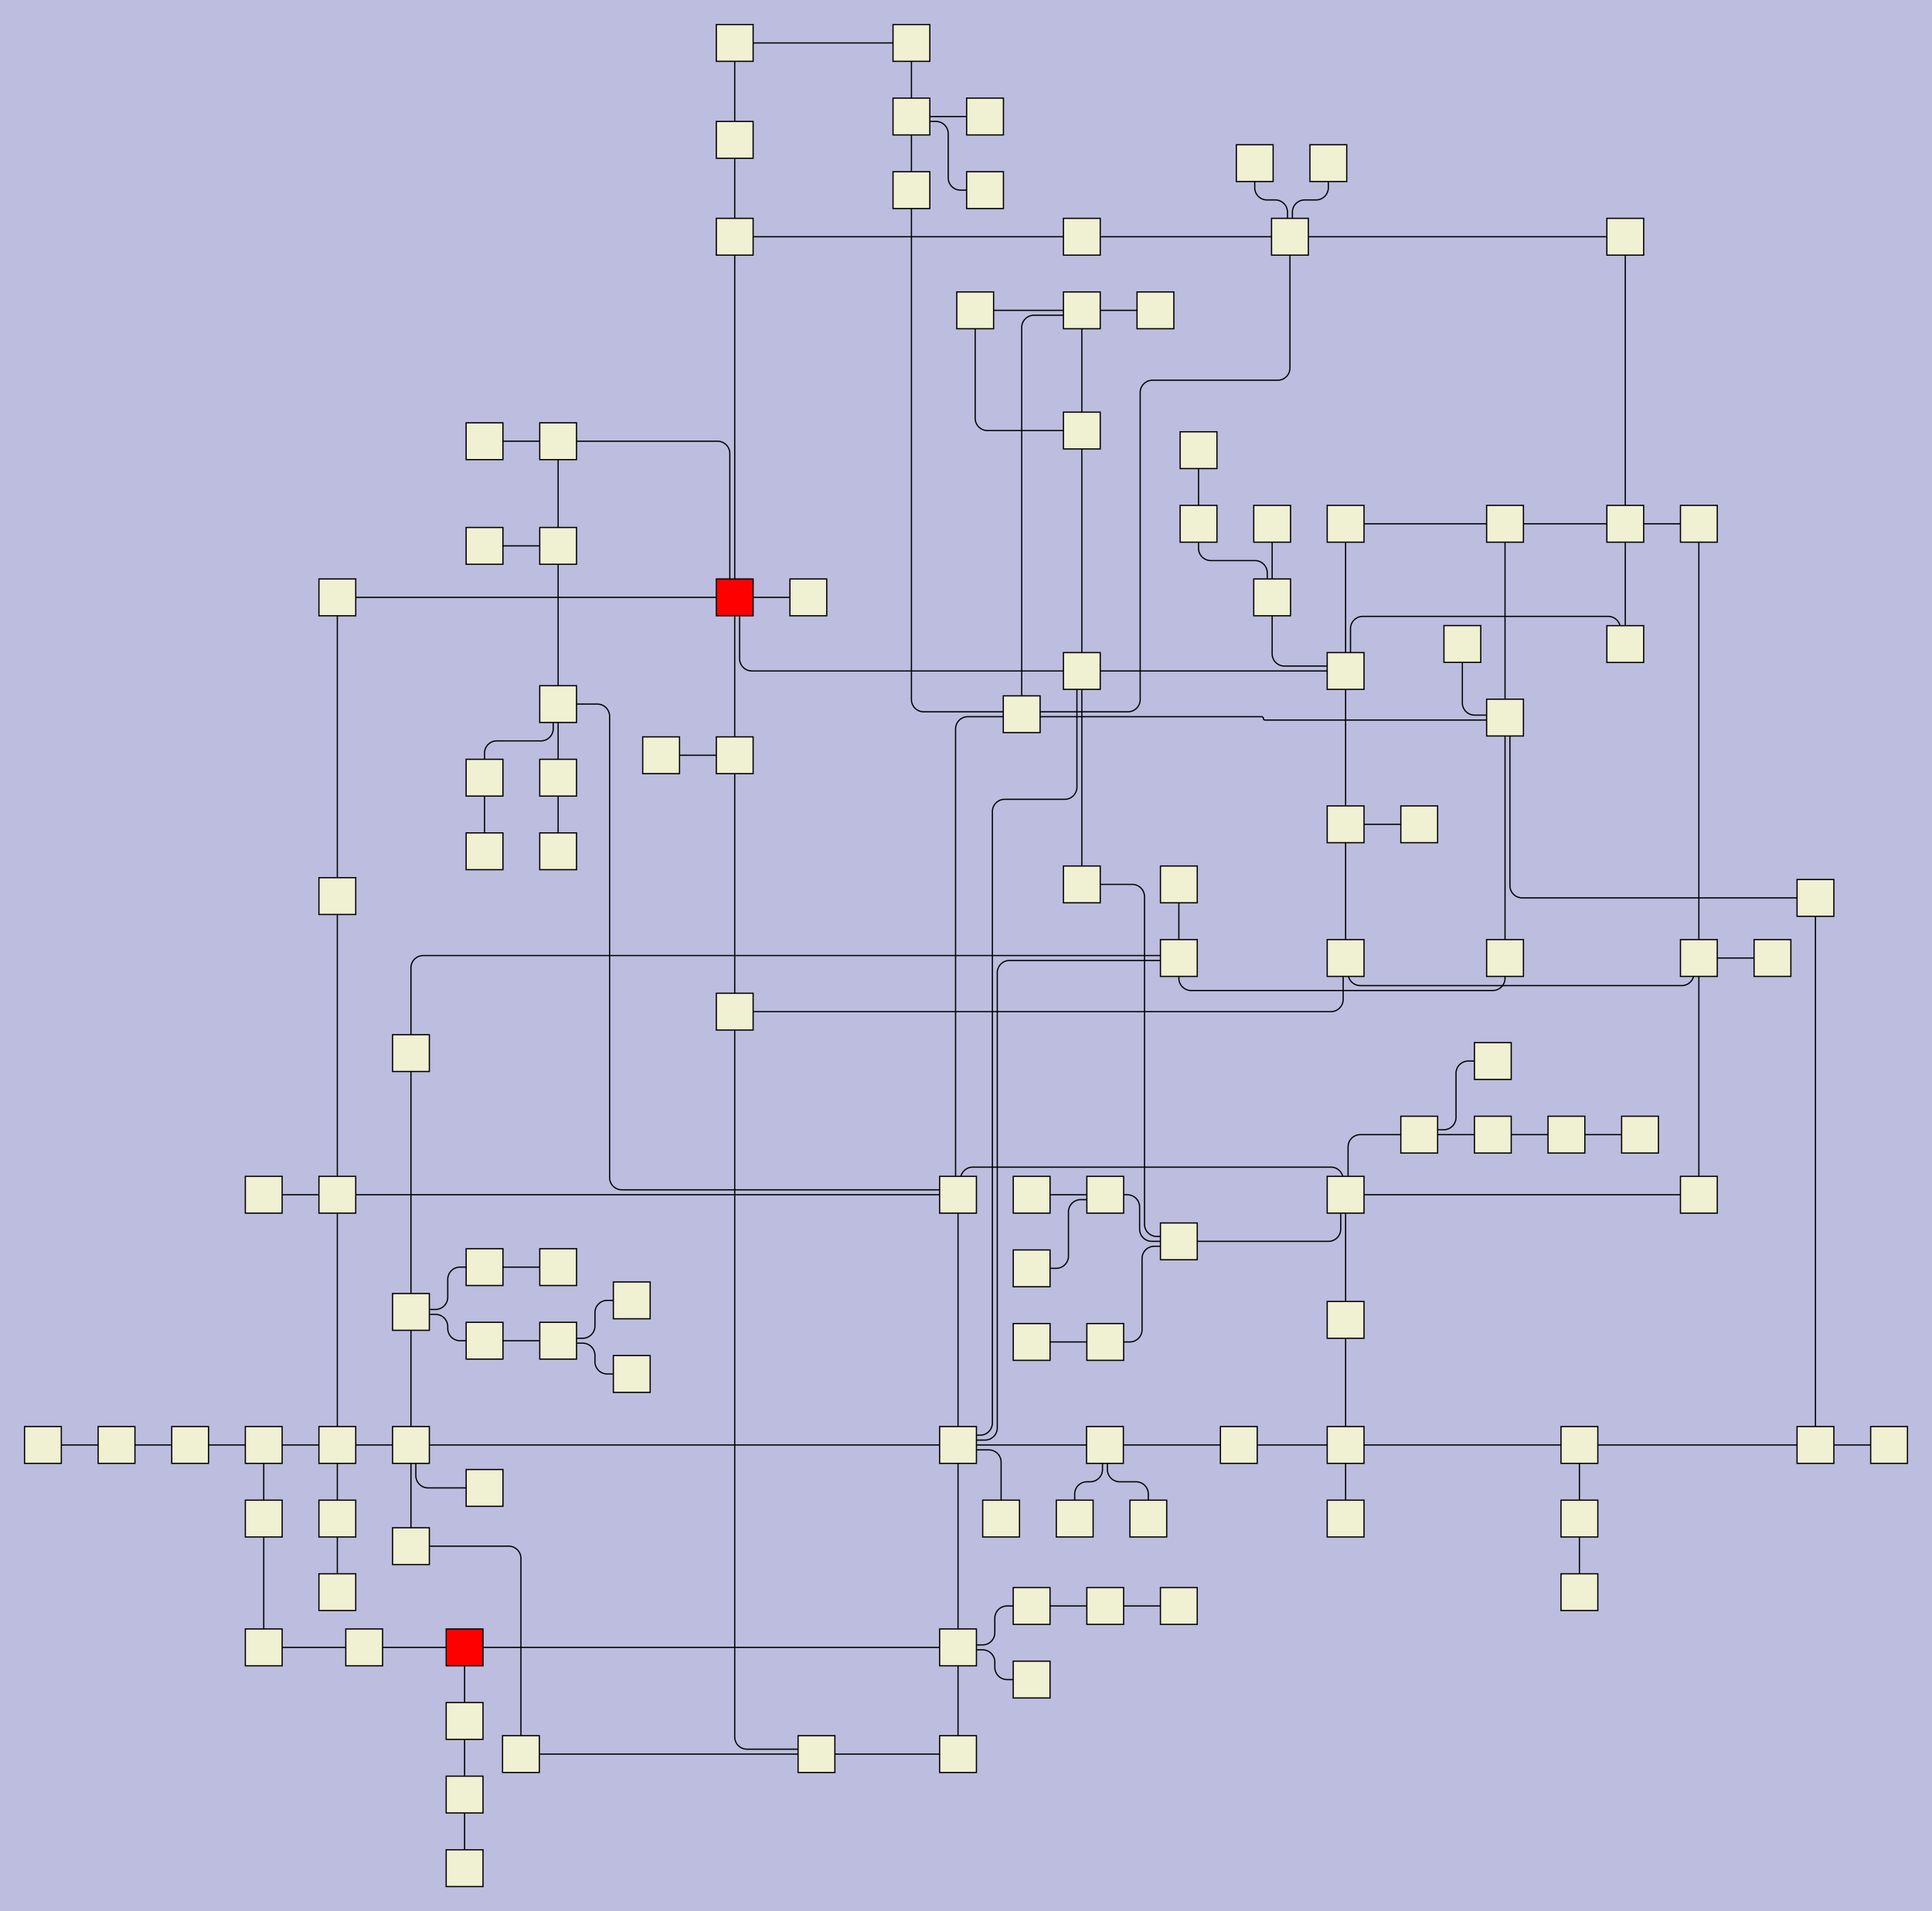 <?xml version="1.0" encoding="UTF-8"?>
<svg id="canvasSVG" xmlns="http://www.w3.org/2000/svg" width="1574.93px" height="1558.0px">
<rect x="0" y="0" width="1574.93" height="1558.0" stroke="none" stroke-width="1" id="" onclick="null" fill="#bdbddf"/>
<g id="outerGroup">
<g transform="translate(20.00,20.00),scale(1.00),translate(-15.00,-0.00)">
    <path d="M 1151.92,905 H 1103.92 a 10.00,10.00 0 0,0 -10.00,10.00 V 953.00 a 1.00,1.00 0 0,1 -1.00,1.00L 1091.92,954" stroke="black" stroke-width="1" fill="none"/>
    <path d="M 737.98,135 V 550.28 a 10.00,10.00 0 0,0 10.00,10.00 H 826.87 a 1.00,1.00 0 0,1 1.00,1.00L 827.87,562.28" stroke="black" stroke-width="1" fill="none"/>
    <path d="M 510.00,1040.11 H 490.00 a 10.00,10.00 0 0,0 -10.00,10.00 V 1061.00 a 10.00,10.00 0 0,1 -10.00,10.00 H 451.00 a 1.00,1.00 0 0,0 -1.00,1.00L 450.00,1073" stroke="black" stroke-width="1" fill="none"/>
    <path d="M 449.98,554 H 481.95 a 10.00,10.00 0 0,1 10.00,10.00 V 940.00 a 10.00,10.00 0 0,0 10.00,10.00 H 773.96 a 2.00,2.00 0 0,1 2.00,2.00L 775.96,954" stroke="black" stroke-width="1" fill="none"/>
    <path d="M 330.00,1049.52 V 1158.00 a 0.00,0.00 0 0,0 0.00,0.00L 330.00,1158" stroke="black" stroke-width="1" fill="none"/>
    <path d="M 1331.92,905 H 1271.92 a 0.00,0.00 0 0,0 -0.00,0.00L 1271.92,905" stroke="black" stroke-width="1" fill="none"/>
    <path d="M 1004.86,1158 H 895.73 a 0.00,0.00 0 0,0 -0.00,0.00L 895.73,1158" stroke="black" stroke-width="1" fill="none"/>
    <path d="M 1091.92,1218 V 1158.00 a 0.00,0.00 0 0,1 0.00,-0.00L 1091.92,1158" stroke="black" stroke-width="1" fill="none"/>
    <path d="M 955.96,1289.25 H 895.96 a 0.00,0.00 0 0,0 -0.00,0.00L 895.96,1289.25" stroke="black" stroke-width="1" fill="none"/>
    <path d="M 389.98,614 V 594.00 a 10.00,10.00 0 0,1 10.00,-10.00 H 435.98 a 10.00,10.00 0 0,0 10.00,-10.00 V 556.00 a 2.00,2.00 0 0,1 2.00,-2.00L 449.98,554" stroke="black" stroke-width="1" fill="none"/>
    <path d="M 835.98,1014 H 855.98 a 10.00,10.00 0 0,0 10.00,-10.00 V 968.00 a 10.00,10.00 0 0,1 10.00,-10.00 H 893.98 a 2.00,2.00 0 0,0 2.00,-2.00L 895.98,954" stroke="black" stroke-width="1" fill="none"/>
    <path d="M 775.96,954 V 1158.00 a 0.00,0.00 0 0,0 0.00,0.00L 775.96,1158" stroke="black" stroke-width="1" fill="none"/>
    <path d="M 450.00,1013 H 390.00 a 0.00,0.00 0 0,0 -0.00,0.00L 390.00,1013" stroke="black" stroke-width="1" fill="none"/>
    <path d="M 269.99,1158 V 954.00 a 0.00,0.00 0 0,1 0.00,-0.00L 269.99,954" stroke="black" stroke-width="1" fill="none"/>
    <path d="M 593.93,94.01 V 173.00 a 0.00,0.00 0 0,0 0.00,0.00L 593.93,173" stroke="black" stroke-width="1" fill="none"/>
    <path d="M 789.96,233 H 876.89 a 0.00,0.00 0 0,1 0.00,0.00L 876.89,233" stroke="black" stroke-width="1" fill="none"/>
    <path d="M 811.08,1218 V 1172.01 a 10.00,10.00 0 0,0 -10.00,-10.00 H 777.97 a 2.00,2.00 0 0,1 -2.00,-2.00L 775.96,1158" stroke="black" stroke-width="1" fill="none"/>
    <path d="M 419.66,1410 V 1250.49 a 10.00,10.00 0 0,0 -10.00,-10.00 H 330.00 a 0.00,0.00 0 0,0 -0.00,0.00L 330.00,1240.49" stroke="black" stroke-width="1" fill="none"/>
    <path d="M 1032.03,407 H 1032.03 a 0.00,0.00 0 0,1 0.00,0.00 V 467.00 a 0.00,0.00 0 0,1 -0.00,0.00L 1032.03,467" stroke="black" stroke-width="1" fill="none"/>
    <path d="M 390.00,1193 H 343.99 a 10.00,10.00 0 0,1 -10.00,-10.00 V 1159.99 a 2.00,2.00 0 0,0 -2.00,-2.00L 330.00,1158" stroke="black" stroke-width="1" fill="none"/>
    <path d="M 955.98,992 H 1077.92 a 10.00,10.00 0 0,0 10.00,-10.00 V 956.00 a 2.00,2.00 0 0,1 2.00,-2.00L 1091.92,954" stroke="black" stroke-width="1" fill="none"/>
    <path d="M 269.99,467 H 431.96 a 0.00,0.00 0 0,1 0.00,0.00 H 593.93 a 0.00,0.00 0 0,1 0.00,0.00L 593.93,467" stroke="black" stroke-width="1" fill="none"/>
    <path d="M 737.98,15 V 75.00 a 0.00,0.00 0 0,0 0.00,0.00L 737.98,75" stroke="black" stroke-width="1" fill="none"/>
    <path d="M 593.93,595.72 H 593.92 a 0.00,0.00 0 0,1 -0.00,-0.00 V 467.00 a 0.00,0.00 0 0,1 0.00,-0.00L 593.93,467" stroke="black" stroke-width="1" fill="none"/>
    <path d="M 389.98,425.02 H 449.98 a 0.00,0.00 0 0,1 0.00,0.00L 449.98,425.02" stroke="black" stroke-width="1" fill="none"/>
    <path d="M 593.93,467 H 595.92 a 2.00,2.00 0 0,1 2.00,2.00 V 517.00 a 10.00,10.00 0 0,0 10.00,10.00 H 876.89 a 0.00,0.00 0 0,1 0.00,0.00L 876.89,527" stroke="black" stroke-width="1" fill="none"/>
    <path d="M 210.00,1158 H 269.99 a 0.00,0.00 0 0,1 0.00,0.00L 269.99,1158" stroke="black" stroke-width="1" fill="none"/>
    <path d="M 1319.89,407 V 173.00 a 0.00,0.00 0 0,1 0.00,-0.00L 1319.89,173" stroke="black" stroke-width="1" fill="none"/>
    <path d="M 449.98,674 V 614.00 a 0.00,0.00 0 0,1 0.00,-0.00L 449.98,614" stroke="black" stroke-width="1" fill="none"/>
    <path d="M 1474.93,1158 V 712.00 a 0.00,0.00 0 0,1 0.00,-0.00L 1474.93,712" stroke="black" stroke-width="1" fill="none"/>
    <path d="M 269.99,1218 V 1158.00 a 0.00,0.00 0 0,1 0.00,-0.00L 269.99,1158" stroke="black" stroke-width="1" fill="none"/>
    <path d="M 1221.87,407 H 1091.92 a 0.00,0.00 0 0,0 -0.00,0.00L 1091.92,407" stroke="black" stroke-width="1" fill="none"/>
    <path d="M 835.96,1349.25 H 815.96 a 10.00,10.00 0 0,1 -10.00,-10.00 V 1335.00 a 10.00,10.00 0 0,0 -10.00,-10.00 H 776.96 a 1.00,1.00 0 0,1 -1.00,-1.00L 775.96,1323" stroke="black" stroke-width="1" fill="none"/>
    <path d="M 1004.86,1158 H 1091.92 a 0.00,0.00 0 0,1 0.00,0.00L 1091.92,1158" stroke="black" stroke-width="1" fill="none"/>
    <path d="M 895.96,1289.25 H 835.96 a 0.00,0.00 0 0,0 -0.00,0.00L 835.96,1289.25" stroke="black" stroke-width="1" fill="none"/>
    <path d="M 895.73,1158 V 1158.01 a 0.00,0.00 0 0,1 -0.00,0.00 H 775.97 a 0.00,0.00 0 0,1 -0.00,-0.00L 775.96,1158" stroke="black" stroke-width="1" fill="none"/>
    <path d="M 1046.54,173 H 876.89 a 0.00,0.00 0 0,0 -0.00,0.00L 876.89,173" stroke="black" stroke-width="1" fill="none"/>
    <path d="M 1319.89,407 H 1379.88 a 0.00,0.00 0 0,1 0.00,0.00L 1379.88,407" stroke="black" stroke-width="1" fill="none"/>
    <path d="M 449.98,614 V 554.00 a 0.00,0.00 0 0,1 0.00,-0.00L 449.98,554" stroke="black" stroke-width="1" fill="none"/>
    <path d="M 660.58,1410 V 1408.00 a 2.00,2.00 0 0,0 -2.00,-2.00 H 603.93 a 10.00,10.00 0 0,1 -10.00,-10.00 V 804.74 a 0.00,0.00 0 0,1 0.00,-0.00L 593.93,804.74" stroke="black" stroke-width="1" fill="none"/>
    <path d="M 1091.92,407 H 1091.91 a 0.00,0.00 0 0,0 -0.00,0.00 V 527.00 a 0.00,0.00 0 0,0 0.00,0.00L 1091.92,527" stroke="black" stroke-width="1" fill="none"/>
    <path d="M 90.00,1158 H 150.00 a 0.00,0.00 0 0,1 0.00,0.00L 150.00,1158" stroke="black" stroke-width="1" fill="none"/>
    <path d="M 209.99,954 H 269.99 a 0.00,0.00 0 0,1 0.00,0.00L 269.99,954" stroke="black" stroke-width="1" fill="none"/>
    <path d="M 450.00,1073 H 390.00 a 0.00,0.00 0 0,0 -0.00,0.00L 390.00,1073" stroke="black" stroke-width="1" fill="none"/>
    <path d="M 1271.92,905 H 1211.92 a 0.00,0.00 0 0,0 -0.00,0.00L 1211.92,905" stroke="black" stroke-width="1" fill="none"/>
    <path d="M 510.00,1100.11 H 490.00 a 10.00,10.00 0 0,1 -10.00,-10.00 V 1085.00 a 10.00,10.00 0 0,0 -10.00,-10.00 H 451.00 a 1.00,1.00 0 0,1 -1.00,-1.00L 450.00,1073" stroke="black" stroke-width="1" fill="none"/>
    <path d="M 1221.87,761 V 777.50 a 10.00,10.00 0 0,1 -10.00,10.00 H 965.98 a 10.00,10.00 0 0,1 -10.00,-10.00 V 761.00 a 0.00,0.00 0 0,1 0.00,-0.00L 955.98,761" stroke="black" stroke-width="1" fill="none"/>
    <path d="M 972.03,407 V 427.00 a 10.00,10.00 0 0,0 10.00,10.00 H 1018.04 a 10.00,10.00 0 0,1 10.00,10.00 V 465.00 a 2.00,2.00 0 0,0 2.00,2.00L 1032.03,467" stroke="black" stroke-width="1" fill="none"/>
    <path d="M 737.98,75 V 135.00 a 0.00,0.00 0 0,0 0.00,0.00L 737.98,135" stroke="black" stroke-width="1" fill="none"/>
    <path d="M 660.58,1410 H 775.96 a 0.00,0.00 0 0,1 0.00,0.00L 775.96,1410" stroke="black" stroke-width="1" fill="none"/>
    <path d="M 1379.88,407 V 761.00 a 0.00,0.00 0 0,0 0.00,0.00L 1379.88,761" stroke="black" stroke-width="1" fill="none"/>
    <path d="M 449.98,339.7 H 579.93 a 10.00,10.00 0 0,1 10.00,10.00 V 465.00 a 2.00,2.00 0 0,0 2.00,2.00L 593.93,467" stroke="black" stroke-width="1" fill="none"/>
    <path d="M 1319.89,505.06 H 1317.89 a 2.00,2.00 0 0,1 -2.00,-2.00 V 492.50 a 10.00,10.00 0 0,0 -10.00,-10.00 H 1105.91 a 10.00,10.00 0 0,0 -10.00,10.00 V 525.00 a 2.00,2.00 0 0,1 -2.00,2.00L 1091.92,527" stroke="black" stroke-width="1" fill="none"/>
    <path d="M 1151.92,652 H 1091.92 a 0.00,0.00 0 0,0 -0.00,0.00L 1091.92,652" stroke="black" stroke-width="1" fill="none"/>
    <path d="M 1221.87,565 V 566.00 a 1.00,1.00 0 0,1 -1.00,1.00 H 1026.23 a 1.36,1.36 0 0,1 -1.36,-1.36 V 565.64 a 1.36,1.36 0 0,0 -1.36,-1.36 H 828.87 a 1.00,1.00 0 0,1 -1.00,-1.00L 827.87,562.28" stroke="black" stroke-width="1" fill="none"/>
    <path d="M 269.99,954 H 775.96 a 0.00,0.00 0 0,1 0.00,0.00L 775.96,954" stroke="black" stroke-width="1" fill="none"/>
    <path d="M 330.00,1240.49 H 330.00 a 0.00,0.00 0 0,1 -0.00,-0.00 V 1158.01 a 0.00,0.00 0 0,1 0.00,-0.00L 330.00,1158" stroke="black" stroke-width="1" fill="none"/>
    <path d="M 389.98,339.7 H 449.98 a 0.00,0.00 0 0,1 0.00,0.00L 449.98,339.7" stroke="black" stroke-width="1" fill="none"/>
    <path d="M 150.00,1158 H 210.00 a 0.00,0.00 0 0,1 0.00,0.00L 210.00,1158" stroke="black" stroke-width="1" fill="none"/>
    <path d="M 389.98,674 V 614.00 a 0.00,0.00 0 0,1 0.00,-0.00L 389.98,614" stroke="black" stroke-width="1" fill="none"/>
    <path d="M 1439.88,761 H 1379.88 a 0.00,0.00 0 0,0 -0.00,0.00L 1379.88,761" stroke="black" stroke-width="1" fill="none"/>
    <path d="M 1091.92,1158 H 1282.51 a 0.00,0.00 0 0,1 0.00,0.00L 1282.51,1158" stroke="black" stroke-width="1" fill="none"/>
    <path d="M 1091.92,1158 V 1056.01 a 0.00,0.00 0 0,1 0.00,-0.00L 1091.92,1056.01" stroke="black" stroke-width="1" fill="none"/>
    <path d="M 1091.92,954 H 1090.92 a 1.00,1.00 0 0,1 -1.00,-1.00 V 941.50 a 10.00,10.00 0 0,0 -10.00,-10.00 H 787.96 a 10.00,10.00 0 0,0 -10.00,10.00 V 953.00 a 1.00,1.00 0 0,1 -1.00,1.00L 775.96,954" stroke="black" stroke-width="1" fill="none"/>
    <path d="M 593.93,15 H 737.98 a 0.00,0.00 0 0,1 0.00,0.00L 737.98,15" stroke="black" stroke-width="1" fill="none"/>
    <path d="M 593.93,804.74 V 595.72 a 0.00,0.00 0 0,1 0.00,-0.00L 593.93,595.72" stroke="black" stroke-width="1" fill="none"/>
    <path d="M 1091.92,527 H 876.89 a 0.00,0.00 0 0,0 -0.00,0.00L 876.89,527" stroke="black" stroke-width="1" fill="none"/>
    <path d="M 390.00,1013 H 370.00 a 10.00,10.00 0 0,0 -10.00,10.00 V 1037.52 a 10.00,10.00 0 0,1 -10.00,10.00 H 331.00 a 1.00,1.00 0 0,0 -1.00,1.00L 330.00,1049.52" stroke="black" stroke-width="1" fill="none"/>
    <path d="M 1534.93,1158 H 1474.93 a 0.00,0.00 0 0,0 -0.00,0.00L 1474.93,1158" stroke="black" stroke-width="1" fill="none"/>
    <path d="M 1091.92,652 V 527.00 a 0.00,0.00 0 0,1 0.00,-0.00L 1091.92,527" stroke="black" stroke-width="1" fill="none"/>
    <path d="M 931.08,1218 V 1198.00 a 10.00,10.00 0 0,0 -10.00,-10.00 H 907.73 a 10.00,10.00 0 0,1 -10.00,-10.00 V 1159.00 a 1.00,1.00 0 0,0 -1.00,-1.00L 895.73,1158" stroke="black" stroke-width="1" fill="none"/>
    <path d="M 210.00,1218 V 1158.00 a 0.00,0.00 0 0,1 0.00,-0.00L 210.00,1158" stroke="black" stroke-width="1" fill="none"/>
    <path d="M 955.98,701 V 761.00 a 0.00,0.00 0 0,0 0.00,0.00L 955.98,761" stroke="black" stroke-width="1" fill="none"/>
    <path d="M 330.00,1158 H 775.96 a 0.00,0.00 0 0,1 0.00,0.00L 775.96,1158" stroke="black" stroke-width="1" fill="none"/>
    <path d="M 1282.51,1278 V 1218.00 a 0.00,0.00 0 0,1 0.00,-0.00L 1282.51,1218" stroke="black" stroke-width="1" fill="none"/>
    <path d="M 876.89,527 H 874.89 a 2.00,2.00 0 0,0 -2.00,2.00 V 621.64 a 10.00,10.00 0 0,1 -10.00,10.00 H 813.97 a 10.00,10.00 0 0,0 -10.00,10.00 V 1140.01 a 10.00,10.00 0 0,1 -10.00,10.00 H 779.96 a 4.00,4.00 0 0,0 -4.00,4.00L 775.96,1158" stroke="black" stroke-width="1" fill="none"/>
    <path d="M 936.89,233 H 876.89 a 0.00,0.00 0 0,0 -0.00,0.00L 876.89,233" stroke="black" stroke-width="1" fill="none"/>
    <path d="M 210.00,1323 H 291.88 a 0.00,0.00 0 0,1 0.00,0.00L 291.88,1323" stroke="black" stroke-width="1" fill="none"/>
    <path d="M 1319.89,407 V 505.06 a 0.00,0.00 0 0,0 0.00,0.00L 1319.89,505.06" stroke="black" stroke-width="1" fill="none"/>
    <path d="M 373.73,1503 V 1443.00 a 0.00,0.00 0 0,1 0.00,-0.00L 373.73,1443" stroke="black" stroke-width="1" fill="none"/>
    <path d="M 876.89,173 H 593.93 a 0.00,0.00 0 0,0 -0.00,0.00L 593.93,173" stroke="black" stroke-width="1" fill="none"/>
    <path d="M 269.99,1158 H 330.00 a 0.00,0.00 0 0,1 0.00,0.00L 330.00,1158" stroke="black" stroke-width="1" fill="none"/>
    <path d="M 291.88,1323 H 373.73 a 0.00,0.00 0 0,1 0.00,0.00L 373.73,1323" stroke="black" stroke-width="1" fill="none"/>
    <path d="M 876.89,331 V 527.00 a 0.00,0.00 0 0,0 0.00,0.00L 876.89,527" stroke="black" stroke-width="1" fill="none"/>
    <path d="M 895.98,954 H 913.98 a 10.00,10.00 0 0,1 10.00,10.00 V 982.00 a 10.00,10.00 0 0,0 10.00,10.00 H 955.98 a 0.00,0.00 0 0,1 0.00,0.00L 955.98,992" stroke="black" stroke-width="1" fill="none"/>
    <path d="M 1282.51,1218 V 1158.00 a 0.00,0.00 0 0,1 0.00,-0.00L 1282.51,1158" stroke="black" stroke-width="1" fill="none"/>
    <path d="M 1474.93,712 H 1235.87 a 10.00,10.00 0 0,1 -10.00,-10.00 V 567.00 a 2.00,2.00 0 0,0 -2.00,-2.00L 1221.87,565" stroke="black" stroke-width="1" fill="none"/>
    <path d="M 593.93,804.74 H 1079.92 a 10.00,10.00 0 0,0 10.00,-10.00 V 762.00 a 1.00,1.00 0 0,1 1.00,-1.00L 1091.92,761" stroke="black" stroke-width="1" fill="none"/>
    <path d="M 269.99,710.51 V 467.00 a 0.00,0.00 0 0,1 0.00,-0.00L 269.99,467" stroke="black" stroke-width="1" fill="none"/>
    <path d="M 827.87,562.28 V 563.28 a 1.00,1.00 0 0,1 -1.00,1.00 H 783.96 a 10.00,10.00 0 0,0 -10.00,10.00 V 953.00 a 1.00,1.00 0 0,0 1.00,1.00L 775.96,954" stroke="black" stroke-width="1" fill="none"/>
    <path d="M 1032.03,467 V 513.00 a 10.00,10.00 0 0,0 10.00,10.00 H 1089.92 a 2.00,2.00 0 0,1 2.00,2.00L 1091.92,527" stroke="black" stroke-width="1" fill="none"/>
    <path d="M 1319.89,407 H 1221.87 a 0.00,0.00 0 0,0 -0.00,0.00L 1221.87,407" stroke="black" stroke-width="1" fill="none"/>
    <path d="M 269.99,1278 V 1218.00 a 0.00,0.00 0 0,1 0.00,-0.00L 269.99,1218" stroke="black" stroke-width="1" fill="none"/>
    <path d="M 1091.92,1056.01 V 954.00 a 0.00,0.00 0 0,1 0.00,-0.00L 1091.92,954" stroke="black" stroke-width="1" fill="none"/>
    <path d="M 775.96,1410 V 1323.00 a 0.00,0.00 0 0,1 0.00,-0.00L 775.96,1323" stroke="black" stroke-width="1" fill="none"/>
    <path d="M 797.98,135 H 777.98 a 10.00,10.00 0 0,1 -10.00,-10.00 V 89.00 a 10.00,10.00 0 0,0 -10.00,-10.00 H 739.98 a 2.00,2.00 0 0,1 -2.00,-2.00L 737.98,75" stroke="black" stroke-width="1" fill="none"/>
    <path d="M 373.73,1323 H 775.96 a 0.00,0.00 0 0,1 0.00,0.00L 775.96,1323" stroke="black" stroke-width="1" fill="none"/>
    <path d="M 835.96,1289.25 H 815.96 a 10.00,10.00 0 0,0 -10.00,10.00 V 1311.00 a 10.00,10.00 0 0,1 -10.00,10.00 H 776.96 a 1.00,1.00 0 0,0 -1.00,1.00L 775.96,1323" stroke="black" stroke-width="1" fill="none"/>
    <path d="M 1077.83,113 V 133.00 a 10.00,10.00 0 0,1 -10.00,10.00 H 1058.54 a 10.00,10.00 0 0,0 -10.00,10.00 V 172.00 a 1.00,1.00 0 0,1 -1.00,1.00L 1046.54,173" stroke="black" stroke-width="1" fill="none"/>
    <path d="M 1091.92,652 V 761.00 a 0.00,0.00 0 0,0 0.00,0.00L 1091.92,761" stroke="black" stroke-width="1" fill="none"/>
    <path d="M 775.96,1158 V 1323.00 a 0.00,0.00 0 0,0 0.00,0.00L 775.96,1323" stroke="black" stroke-width="1" fill="none"/>
    <path d="M 955.98,761 V 762.00 a 1.00,1.00 0 0,1 -1.00,1.00 H 817.97 a 10.00,10.00 0 0,0 -10.00,10.00 V 1144.01 a 10.00,10.00 0 0,1 -10.00,10.00 H 777.96 a 2.00,2.00 0 0,0 -2.00,2.00L 775.96,1158" stroke="black" stroke-width="1" fill="none"/>
    <path d="M 449.98,339.7 V 425.02 a 0.00,0.00 0 0,0 0.00,0.00L 449.98,425.02" stroke="black" stroke-width="1" fill="none"/>
    <path d="M 1379.88,761 H 1379.89 a 0.00,0.00 0 0,1 0.00,0.00 V 954.00 a 0.00,0.00 0 0,1 -0.00,0.00L 1379.88,954" stroke="black" stroke-width="1" fill="none"/>
    <path d="M 653.93,467 H 593.93 a 0.00,0.00 0 0,0 -0.00,0.00L 593.93,467" stroke="black" stroke-width="1" fill="none"/>
    <path d="M 1282.51,1158 H 1474.93 a 0.00,0.00 0 0,1 0.00,0.00L 1474.93,1158" stroke="black" stroke-width="1" fill="none"/>
    <path d="M 593.93,173 V 467.00 a 0.00,0.00 0 0,0 0.00,0.00L 593.93,467" stroke="black" stroke-width="1" fill="none"/>
    <path d="M 876.89,701 H 917.98 a 10.00,10.00 0 0,1 10.00,10.00 V 978.00 a 10.00,10.00 0 0,0 10.00,10.00 H 953.98 a 2.00,2.00 0 0,1 2.00,2.00L 955.98,992" stroke="black" stroke-width="1" fill="none"/>
    <path d="M 1221.87,761 V 565.00 a 0.00,0.00 0 0,1 0.00,-0.00L 1221.87,565" stroke="black" stroke-width="1" fill="none"/>
    <path d="M 1091.92,761 H 1092.92 a 1.00,1.00 0 0,1 1.00,1.00 V 773.50 a 10.00,10.00 0 0,0 10.00,10.00 H 1365.89 a 10.00,10.00 0 0,0 10.00,-10.00 V 763.00 a 2.00,2.00 0 0,1 2.00,-2.00L 1379.88,761" stroke="black" stroke-width="1" fill="none"/>
    <path d="M 269.99,710.51 V 954.00 a 0.00,0.00 0 0,0 0.00,0.00L 269.99,954" stroke="black" stroke-width="1" fill="none"/>
    <path d="M 1187.08,505 V 553.00 a 10.00,10.00 0 0,0 10.00,10.00 H 1220.87 a 1.00,1.00 0 0,1 1.00,1.00L 1221.87,565" stroke="black" stroke-width="1" fill="none"/>
    <path d="M 373.73,1383 V 1323.00 a 0.00,0.00 0 0,1 0.00,-0.00L 373.73,1323" stroke="black" stroke-width="1" fill="none"/>
    <path d="M 210.00,1218 V 1323.00 a 0.00,0.00 0 0,0 0.00,0.00L 210.00,1323" stroke="black" stroke-width="1" fill="none"/>
    <path d="M 972.03,347 V 407.00 a 0.00,0.00 0 0,0 0.00,0.00L 972.03,407" stroke="black" stroke-width="1" fill="none"/>
    <path d="M 895.98,1074 H 915.98 a 10.00,10.00 0 0,0 10.00,-10.00 V 1006.00 a 10.00,10.00 0 0,1 10.00,-10.00 H 953.98 a 2.00,2.00 0 0,0 2.00,-2.00L 955.98,992" stroke="black" stroke-width="1" fill="none"/>
    <path d="M 1211.92,845 H 1191.92 a 10.00,10.00 0 0,0 -10.00,10.00 V 891.00 a 10.00,10.00 0 0,1 -10.00,10.00 H 1153.92 a 2.00,2.00 0 0,0 -2.00,2.00L 1151.92,905" stroke="black" stroke-width="1" fill="none"/>
    <path d="M 330.00,838.52 V 1049.52 a 0.00,0.00 0 0,0 0.00,0.00L 330.00,1049.52" stroke="black" stroke-width="1" fill="none"/>
    <path d="M 835.98,954 H 895.98 a 0.00,0.00 0 0,1 0.00,0.00L 895.98,954" stroke="black" stroke-width="1" fill="none"/>
    <path d="M 876.89,233 V 235.00 a 2.00,2.00 0 0,1 -2.00,2.00 H 837.87 a 10.00,10.00 0 0,0 -10.00,10.00 V 562.28 a 0.00,0.00 0 0,0 0.00,0.00L 827.87,562.28" stroke="black" stroke-width="1" fill="none"/>
    <path d="M 1211.92,905 H 1151.92 a 0.00,0.00 0 0,0 -0.00,0.00L 1151.92,905" stroke="black" stroke-width="1" fill="none"/>
    <path d="M 330.00,838.52 V 769.00 a 10.00,10.00 0 0,1 10.00,-10.00 H 954.98 a 1.00,1.00 0 0,1 1.00,1.00L 955.98,761" stroke="black" stroke-width="1" fill="none"/>
    <path d="M 1221.87,407 V 565.00 a 0.00,0.00 0 0,0 0.00,0.00L 1221.87,565" stroke="black" stroke-width="1" fill="none"/>
    <path d="M 30.00,1158 H 90.00 a 0.00,0.00 0 0,1 0.00,0.00L 90.00,1158" stroke="black" stroke-width="1" fill="none"/>
    <path d="M 876.89,331 H 799.96 a 10.00,10.00 0 0,1 -10.00,-10.00 V 233.00 a 0.00,0.00 0 0,1 0.00,-0.00L 789.96,233" stroke="black" stroke-width="1" fill="none"/>
    <path d="M 871.08,1218 V 1198.00 a 10.00,10.00 0 0,1 10.00,-10.00 H 883.73 a 10.00,10.00 0 0,0 10.00,-10.00 V 1159.00 a 1.00,1.00 0 0,1 1.00,-1.00L 895.73,1158" stroke="black" stroke-width="1" fill="none"/>
    <path d="M 1046.54,173 V 280.00 a 10.00,10.00 0 0,1 -10.00,10.00 H 934.46 a 10.00,10.00 0 0,0 -10.00,10.00 V 550.28 a 10.00,10.00 0 0,1 -10.00,10.00 H 828.87 a 1.00,1.00 0 0,0 -1.00,1.00L 827.87,562.28" stroke="black" stroke-width="1" fill="none"/>
    <path d="M 1319.89,173 H 1046.54 a 0.00,0.00 0 0,0 -0.00,0.00L 1046.54,173" stroke="black" stroke-width="1" fill="none"/>
    <path d="M 390.00,1073 H 370.00 a 10.00,10.00 0 0,1 -10.00,-10.00 V 1061.52 a 10.00,10.00 0 0,0 -10.00,-10.00 H 331.00 a 1.00,1.00 0 0,1 -1.00,-1.00L 330.00,1049.52" stroke="black" stroke-width="1" fill="none"/>
    <path d="M 797.98,75 H 737.98 a 0.00,0.00 0 0,0 -0.00,0.00L 737.98,75" stroke="black" stroke-width="1" fill="none"/>
    <path d="M 835.98,1074 H 895.98 a 0.00,0.00 0 0,1 0.00,0.00L 895.98,1074" stroke="black" stroke-width="1" fill="none"/>
    <path d="M 876.89,527 V 701.00 a 0.00,0.00 0 0,0 0.00,0.00L 876.89,701" stroke="black" stroke-width="1" fill="none"/>
    <path d="M 449.98,425.02 V 554.00 a 0.00,0.00 0 0,0 0.00,0.00L 449.98,554" stroke="black" stroke-width="1" fill="none"/>
    <path d="M 876.89,233 V 331.00 a 0.00,0.00 0 0,0 0.00,0.00L 876.89,331" stroke="black" stroke-width="1" fill="none"/>
    <path d="M 1017.83,113 V 133.00 a 10.00,10.00 0 0,0 10.00,10.00 H 1034.54 a 10.00,10.00 0 0,1 10.00,10.00 V 172.00 a 1.00,1.00 0 0,0 1.00,1.00L 1046.54,173" stroke="black" stroke-width="1" fill="none"/>
    <path d="M 533.93,595.72 H 593.93 a 0.00,0.00 0 0,1 0.00,0.00L 593.93,595.72" stroke="black" stroke-width="1" fill="none"/>
    <path d="M 593.93,94.01 V 15.00 a 0.00,0.00 0 0,1 0.00,-0.00L 593.93,15" stroke="black" stroke-width="1" fill="none"/>
    <path d="M 373.73,1443 V 1383.00 a 0.00,0.00 0 0,1 0.00,-0.00L 373.73,1383" stroke="black" stroke-width="1" fill="none"/>
    <path d="M 419.66,1410 H 660.58 a 0.00,0.00 0 0,1 0.00,0.00L 660.58,1410" stroke="black" stroke-width="1" fill="none"/>
    <path d="M 1379.88,954 H 1091.92 a 0.00,0.00 0 0,0 -0.00,0.00L 1091.92,954" stroke="black" stroke-width="1" fill="none"/>
    <rect x="760.96" y="1308.0" width="30.0" height="30.0" stroke="black" stroke-width="1" id="node0" onclick="ow3.nodeClick(this)" fill="#f0f0d2"/>

    <rect x="760.96" y="1143.0" width="30.0" height="30.0" stroke="black" stroke-width="1" id="node1" onclick="ow3.nodeClick(this)" fill="#f0f0d2"/>

    <rect x="760.96" y="939.0" width="30.0" height="30.0" stroke="black" stroke-width="1" id="node2" onclick="ow3.nodeClick(this)" fill="#f0f0d2"/>

    <rect x="880.73" y="1143.0" width="30.0" height="30.0" stroke="black" stroke-width="1" id="node3" onclick="ow3.nodeClick(this)" fill="#f0f0d2"/>

    <rect x="358.73" y="1308.0" width="30.0" height="30.0" stroke="black" stroke-width="1" id="node4" onclick="ow3.nodeClick(this)" fill="#f00"/>

    <rect x="315.0" y="1143.0" width="30.0" height="30.0" stroke="black" stroke-width="1" id="node5" onclick="ow3.nodeClick(this)" fill="#f0f0d2"/>

    <rect x="812.87" y="547.28" width="30.0" height="30.0" stroke="black" stroke-width="1" id="node6" onclick="ow3.nodeClick(this)" fill="#f0f0d2"/>

    <rect x="940.98" y="746.0" width="30.0" height="30.0" stroke="black" stroke-width="1" id="node7" onclick="ow3.nodeClick(this)" fill="#f0f0d2"/>

    <rect x="1076.92" y="939.0" width="30.0" height="30.0" stroke="black" stroke-width="1" id="node8" onclick="ow3.nodeClick(this)" fill="#f0f0d2"/>

    <rect x="315.0" y="1034.52" width="30.0" height="30.0" stroke="black" stroke-width="1" id="node9" onclick="ow3.nodeClick(this)" fill="#f0f0d2"/>

    <rect x="861.89" y="512.0" width="30.0" height="30.0" stroke="black" stroke-width="1" id="node10" onclick="ow3.nodeClick(this)" fill="#f0f0d2"/>

    <rect x="1206.87" y="550.0" width="30.0" height="30.0" stroke="black" stroke-width="1" id="node11" onclick="ow3.nodeClick(this)" fill="#f0f0d2"/>

    <rect x="1459.93" y="697.0" width="30.0" height="30.0" stroke="black" stroke-width="1" id="node12" onclick="ow3.nodeClick(this)" fill="#f0f0d2"/>

    <rect x="1076.92" y="512.0" width="30.0" height="30.0" stroke="black" stroke-width="1" id="node13" onclick="ow3.nodeClick(this)" fill="#f0f0d2"/>

    <rect x="861.89" y="218.0" width="30.0" height="30.0" stroke="black" stroke-width="1" id="node14" onclick="ow3.nodeClick(this)" fill="#f0f0d2"/>

    <rect x="375.0" y="998.0" width="30.0" height="30.0" stroke="black" stroke-width="1" id="node15" onclick="ow3.nodeClick(this)" fill="#f0f0d2"/>

    <rect x="940.98" y="977.0" width="30.0" height="30.0" stroke="black" stroke-width="1" id="node16" onclick="ow3.nodeClick(this)" fill="#f0f0d2"/>

    <rect x="989.86" y="1143.0" width="30.0" height="30.0" stroke="black" stroke-width="1" id="node17" onclick="ow3.nodeClick(this)" fill="#f0f0d2"/>

    <rect x="434.98" y="539.0" width="30.0" height="30.0" stroke="black" stroke-width="1" id="node18" onclick="ow3.nodeClick(this)" fill="#f0f0d2"/>

    <rect x="1031.54" y="158.0" width="30.0" height="30.0" stroke="black" stroke-width="1" id="node19" onclick="ow3.nodeClick(this)" fill="#f0f0d2"/>

    <rect x="856.08" y="1203.0" width="30.0" height="30.0" stroke="black" stroke-width="1" id="node20" onclick="ow3.nodeClick(this)" fill="#f0f0d2"/>

    <rect x="1304.89" y="490.06" width="30.0" height="30.0" stroke="black" stroke-width="1" id="node21" onclick="ow3.nodeClick(this)" fill="#f0f0d2"/>

    <rect x="880.98" y="939.0" width="30.0" height="30.0" stroke="black" stroke-width="1" id="node22" onclick="ow3.nodeClick(this)" fill="#f0f0d2"/>

    <rect x="916.08" y="1203.0" width="30.0" height="30.0" stroke="black" stroke-width="1" id="node23" onclick="ow3.nodeClick(this)" fill="#f0f0d2"/>

    <rect x="358.73" y="1368.0" width="30.0" height="30.0" stroke="black" stroke-width="1" id="node24" onclick="ow3.nodeClick(this)" fill="#f0f0d2"/>

    <rect x="1364.88" y="939.0" width="30.0" height="30.0" stroke="black" stroke-width="1" id="node25" onclick="ow3.nodeClick(this)" fill="#f0f0d2"/>

    <rect x="1364.88" y="746.0" width="30.0" height="30.0" stroke="black" stroke-width="1" id="node26" onclick="ow3.nodeClick(this)" fill="#f0f0d2"/>

    <rect x="374.98" y="599.0" width="30.0" height="30.0" stroke="black" stroke-width="1" id="node27" onclick="ow3.nodeClick(this)" fill="#f0f0d2"/>

    <rect x="276.88" y="1308.0" width="30.0" height="30.0" stroke="black" stroke-width="1" id="node28" onclick="ow3.nodeClick(this)" fill="#f0f0d2"/>

    <rect x="1459.93" y="1143.0" width="30.0" height="30.0" stroke="black" stroke-width="1" id="node29" onclick="ow3.nodeClick(this)" fill="#f0f0d2"/>

    <rect x="578.93" y="452.0" width="30.0" height="30.0" stroke="black" stroke-width="1" id="node30" onclick="ow3.nodeClick(this)" fill="#f00"/>

    <rect x="1267.51" y="1143.0" width="30.0" height="30.0" stroke="black" stroke-width="1" id="node31" onclick="ow3.nodeClick(this)" fill="#f0f0d2"/>

    <rect x="1364.88" y="392.0" width="30.0" height="30.0" stroke="black" stroke-width="1" id="node32" onclick="ow3.nodeClick(this)" fill="#f0f0d2"/>

    <rect x="374.98" y="659.0" width="30.0" height="30.0" stroke="black" stroke-width="1" id="node33" onclick="ow3.nodeClick(this)" fill="#f0f0d2"/>

    <rect x="1017.03" y="452.0" width="30.0" height="30.0" stroke="black" stroke-width="1" id="node34" onclick="ow3.nodeClick(this)" fill="#f0f0d2"/>

    <rect x="254.99" y="1143.0" width="30.0" height="30.0" stroke="black" stroke-width="1" id="node35" onclick="ow3.nodeClick(this)" fill="#f0f0d2"/>

    <rect x="1076.92" y="1041.01" width="30.0" height="30.0" stroke="black" stroke-width="1" id="node36" onclick="ow3.nodeClick(this)" fill="#f0f0d2"/>

    <rect x="1136.92" y="890.0" width="30.0" height="30.0" stroke="black" stroke-width="1" id="node37" onclick="ow3.nodeClick(this)" fill="#f0f0d2"/>

    <rect x="820.96" y="1334.25" width="30.0" height="30.0" stroke="black" stroke-width="1" id="node38" onclick="ow3.nodeClick(this)" fill="#f0f0d2"/>

    <rect x="375.0" y="1058.0" width="30.0" height="30.0" stroke="black" stroke-width="1" id="node39" onclick="ow3.nodeClick(this)" fill="#f0f0d2"/>

    <rect x="722.98" y="120.0" width="30.0" height="30.0" stroke="black" stroke-width="1" id="node40" onclick="ow3.nodeClick(this)" fill="#f0f0d2"/>

    <rect x="1172.08" y="490.0" width="30.0" height="30.0" stroke="black" stroke-width="1" id="node41" onclick="ow3.nodeClick(this)" fill="#f0f0d2"/>

    <rect x="921.89" y="218.0" width="30.0" height="30.0" stroke="black" stroke-width="1" id="node42" onclick="ow3.nodeClick(this)" fill="#f0f0d2"/>

    <rect x="1196.92" y="890.0" width="30.0" height="30.0" stroke="black" stroke-width="1" id="node43" onclick="ow3.nodeClick(this)" fill="#f0f0d2"/>

    <rect x="722.98" y="60.0" width="30.0" height="30.0" stroke="black" stroke-width="1" id="node44" onclick="ow3.nodeClick(this)" fill="#f0f0d2"/>

    <rect x="434.98" y="599.0" width="30.0" height="30.0" stroke="black" stroke-width="1" id="node45" onclick="ow3.nodeClick(this)" fill="#f0f0d2"/>

    <rect x="434.98" y="410.02" width="30.0" height="30.0" stroke="black" stroke-width="1" id="node46" onclick="ow3.nodeClick(this)" fill="#f0f0d2"/>

    <rect x="861.89" y="316.0" width="30.0" height="30.0" stroke="black" stroke-width="1" id="node47" onclick="ow3.nodeClick(this)" fill="#f0f0d2"/>

    <rect x="1424.88" y="746.0" width="30.0" height="30.0" stroke="black" stroke-width="1" id="node48" onclick="ow3.nodeClick(this)" fill="#f0f0d2"/>

    <rect x="1062.83" y="98.0" width="30.0" height="30.0" stroke="black" stroke-width="1" id="node49" onclick="ow3.nodeClick(this)" fill="#f0f0d2"/>

    <rect x="254.99" y="939.0" width="30.0" height="30.0" stroke="black" stroke-width="1" id="node50" onclick="ow3.nodeClick(this)" fill="#f0f0d2"/>

    <rect x="1076.92" y="1143.0" width="30.0" height="30.0" stroke="black" stroke-width="1" id="node51" onclick="ow3.nodeClick(this)" fill="#f0f0d2"/>

    <rect x="195.0" y="1143.0" width="30.0" height="30.0" stroke="black" stroke-width="1" id="node52" onclick="ow3.nodeClick(this)" fill="#f0f0d2"/>

    <rect x="880.98" y="1059.0" width="30.0" height="30.0" stroke="black" stroke-width="1" id="node53" onclick="ow3.nodeClick(this)" fill="#f0f0d2"/>

    <rect x="940.98" y="686.0" width="30.0" height="30.0" stroke="black" stroke-width="1" id="node54" onclick="ow3.nodeClick(this)" fill="#f0f0d2"/>

    <rect x="1196.92" y="830.0" width="30.0" height="30.0" stroke="black" stroke-width="1" id="node55" onclick="ow3.nodeClick(this)" fill="#f0f0d2"/>

    <rect x="1267.51" y="1203.0" width="30.0" height="30.0" stroke="black" stroke-width="1" id="node56" onclick="ow3.nodeClick(this)" fill="#f0f0d2"/>

    <rect x="1304.89" y="158.0" width="30.0" height="30.0" stroke="black" stroke-width="1" id="node57" onclick="ow3.nodeClick(this)" fill="#f0f0d2"/>

    <rect x="1206.87" y="746.0" width="30.0" height="30.0" stroke="black" stroke-width="1" id="node58" onclick="ow3.nodeClick(this)" fill="#f0f0d2"/>

    <rect x="820.98" y="1059.0" width="30.0" height="30.0" stroke="black" stroke-width="1" id="node59" onclick="ow3.nodeClick(this)" fill="#f0f0d2"/>

    <rect x="1076.92" y="392.0" width="30.0" height="30.0" stroke="black" stroke-width="1" id="node60" onclick="ow3.nodeClick(this)" fill="#f0f0d2"/>

    <rect x="135.0" y="1143.0" width="30.0" height="30.0" stroke="black" stroke-width="1" id="node61" onclick="ow3.nodeClick(this)" fill="#f0f0d2"/>

    <rect x="254.99" y="1203.0" width="30.0" height="30.0" stroke="black" stroke-width="1" id="node62" onclick="ow3.nodeClick(this)" fill="#f0f0d2"/>

    <rect x="374.98" y="410.02" width="30.0" height="30.0" stroke="black" stroke-width="1" id="node63" onclick="ow3.nodeClick(this)" fill="#f0f0d2"/>

    <rect x="254.99" y="452.0" width="30.0" height="30.0" stroke="black" stroke-width="1" id="node64" onclick="ow3.nodeClick(this)" fill="#f0f0d2"/>

    <rect x="782.98" y="120.0" width="30.0" height="30.0" stroke="black" stroke-width="1" id="node65" onclick="ow3.nodeClick(this)" fill="#f0f0d2"/>

    <rect x="1256.92" y="890.0" width="30.0" height="30.0" stroke="black" stroke-width="1" id="node66" onclick="ow3.nodeClick(this)" fill="#f0f0d2"/>

    <rect x="957.03" y="392.0" width="30.0" height="30.0" stroke="black" stroke-width="1" id="node67" onclick="ow3.nodeClick(this)" fill="#f0f0d2"/>

    <rect x="75.0" y="1143.0" width="30.0" height="30.0" stroke="black" stroke-width="1" id="node68" onclick="ow3.nodeClick(this)" fill="#f0f0d2"/>

    <rect x="1316.92" y="890.0" width="30.0" height="30.0" stroke="black" stroke-width="1" id="node69" onclick="ow3.nodeClick(this)" fill="#f0f0d2"/>

    <rect x="195.0" y="1308.0" width="30.0" height="30.0" stroke="black" stroke-width="1" id="node70" onclick="ow3.nodeClick(this)" fill="#f0f0d2"/>

    <rect x="1076.92" y="637.0" width="30.0" height="30.0" stroke="black" stroke-width="1" id="node71" onclick="ow3.nodeClick(this)" fill="#f0f0d2"/>

    <rect x="254.99" y="695.51" width="30.0" height="30.0" stroke="black" stroke-width="1" id="node72" onclick="ow3.nodeClick(this)" fill="#f0f0d2"/>

    <rect x="760.96" y="1395.0" width="30.0" height="30.0" stroke="black" stroke-width="1" id="node73" onclick="ow3.nodeClick(this)" fill="#f0f0d2"/>

    <rect x="1136.92" y="637.0" width="30.0" height="30.0" stroke="black" stroke-width="1" id="node74" onclick="ow3.nodeClick(this)" fill="#f0f0d2"/>

    <rect x="774.96" y="218.0" width="30.0" height="30.0" stroke="black" stroke-width="1" id="node75" onclick="ow3.nodeClick(this)" fill="#f0f0d2"/>

    <rect x="645.58" y="1395.0" width="30.0" height="30.0" stroke="black" stroke-width="1" id="node76" onclick="ow3.nodeClick(this)" fill="#f0f0d2"/>

    <rect x="820.98" y="999.0" width="30.0" height="30.0" stroke="black" stroke-width="1" id="node77" onclick="ow3.nodeClick(this)" fill="#f0f0d2"/>

    <rect x="638.93" y="452.0" width="30.0" height="30.0" stroke="black" stroke-width="1" id="node78" onclick="ow3.nodeClick(this)" fill="#f0f0d2"/>

    <rect x="1076.92" y="1203.0" width="30.0" height="30.0" stroke="black" stroke-width="1" id="node79" onclick="ow3.nodeClick(this)" fill="#f0f0d2"/>

    <rect x="820.98" y="939.0" width="30.0" height="30.0" stroke="black" stroke-width="1" id="node80" onclick="ow3.nodeClick(this)" fill="#f0f0d2"/>

    <rect x="1519.93" y="1143.0" width="30.0" height="30.0" stroke="black" stroke-width="1" id="node81" onclick="ow3.nodeClick(this)" fill="#f0f0d2"/>

    <rect x="1017.03" y="392.0" width="30.0" height="30.0" stroke="black" stroke-width="1" id="node82" onclick="ow3.nodeClick(this)" fill="#f0f0d2"/>

    <rect x="1304.89" y="392.0" width="30.0" height="30.0" stroke="black" stroke-width="1" id="node83" onclick="ow3.nodeClick(this)" fill="#f0f0d2"/>

    <rect x="1076.92" y="746.0" width="30.0" height="30.0" stroke="black" stroke-width="1" id="node84" onclick="ow3.nodeClick(this)" fill="#f0f0d2"/>

    <rect x="434.98" y="324.7" width="30.0" height="30.0" stroke="black" stroke-width="1" id="node85" onclick="ow3.nodeClick(this)" fill="#f0f0d2"/>

    <rect x="315.0" y="823.52" width="30.0" height="30.0" stroke="black" stroke-width="1" id="node86" onclick="ow3.nodeClick(this)" fill="#f0f0d2"/>

    <rect x="15.0" y="1143.0" width="30.0" height="30.0" stroke="black" stroke-width="1" id="node87" onclick="ow3.nodeClick(this)" fill="#f0f0d2"/>

    <rect x="957.03" y="332.0" width="30.0" height="30.0" stroke="black" stroke-width="1" id="node88" onclick="ow3.nodeClick(this)" fill="#f0f0d2"/>

    <rect x="578.93" y="789.74" width="30.0" height="30.0" stroke="black" stroke-width="1" id="node89" onclick="ow3.nodeClick(this)" fill="#f0f0d2"/>

    <rect x="1206.87" y="392.0" width="30.0" height="30.0" stroke="black" stroke-width="1" id="node90" onclick="ow3.nodeClick(this)" fill="#f0f0d2"/>

    <rect x="254.99" y="1263.0" width="30.0" height="30.0" stroke="black" stroke-width="1" id="node91" onclick="ow3.nodeClick(this)" fill="#f0f0d2"/>

    <rect x="782.98" y="60.0" width="30.0" height="30.0" stroke="black" stroke-width="1" id="node92" onclick="ow3.nodeClick(this)" fill="#f0f0d2"/>

    <rect x="358.73" y="1428.0" width="30.0" height="30.0" stroke="black" stroke-width="1" id="node93" onclick="ow3.nodeClick(this)" fill="#f0f0d2"/>

    <rect x="434.98" y="659.0" width="30.0" height="30.0" stroke="black" stroke-width="1" id="node94" onclick="ow3.nodeClick(this)" fill="#f0f0d2"/>

    <rect x="194.99" y="939.0" width="30.0" height="30.0" stroke="black" stroke-width="1" id="node95" onclick="ow3.nodeClick(this)" fill="#f0f0d2"/>

    <rect x="374.98" y="324.7" width="30.0" height="30.0" stroke="black" stroke-width="1" id="node96" onclick="ow3.nodeClick(this)" fill="#f0f0d2"/>

    <rect x="820.96" y="1274.25" width="30.0" height="30.0" stroke="black" stroke-width="1" id="node97" onclick="ow3.nodeClick(this)" fill="#f0f0d2"/>

    <rect x="435.0" y="1058.0" width="30.0" height="30.0" stroke="black" stroke-width="1" id="node98" onclick="ow3.nodeClick(this)" fill="#f0f0d2"/>

    <rect x="404.66" y="1395.0" width="30.0" height="30.0" stroke="black" stroke-width="1" id="node99" onclick="ow3.nodeClick(this)" fill="#f0f0d2"/>

    <rect x="722.98" y="0.0" width="30.0" height="30.0" stroke="black" stroke-width="1" id="node100" onclick="ow3.nodeClick(this)" fill="#f0f0d2"/>

    <rect x="195.0" y="1203.0" width="30.0" height="30.0" stroke="black" stroke-width="1" id="node101" onclick="ow3.nodeClick(this)" fill="#f0f0d2"/>

    <rect x="435.0" y="998.0" width="30.0" height="30.0" stroke="black" stroke-width="1" id="node102" onclick="ow3.nodeClick(this)" fill="#f0f0d2"/>

    <rect x="861.89" y="686.0" width="30.0" height="30.0" stroke="black" stroke-width="1" id="node103" onclick="ow3.nodeClick(this)" fill="#f0f0d2"/>

    <rect x="578.93" y="158.0" width="30.0" height="30.0" stroke="black" stroke-width="1" id="node104" onclick="ow3.nodeClick(this)" fill="#f0f0d2"/>

    <rect x="1267.51" y="1263.0" width="30.0" height="30.0" stroke="black" stroke-width="1" id="node105" onclick="ow3.nodeClick(this)" fill="#f0f0d2"/>

    <rect x="861.89" y="158.0" width="30.0" height="30.0" stroke="black" stroke-width="1" id="node106" onclick="ow3.nodeClick(this)" fill="#f0f0d2"/>

    <rect x="880.96" y="1274.25" width="30.0" height="30.0" stroke="black" stroke-width="1" id="node107" onclick="ow3.nodeClick(this)" fill="#f0f0d2"/>

    <rect x="495.0" y="1085.11" width="30.0" height="30.0" stroke="black" stroke-width="1" id="node108" onclick="ow3.nodeClick(this)" fill="#f0f0d2"/>

    <rect x="796.08" y="1203.0" width="30.0" height="30.0" stroke="black" stroke-width="1" id="node109" onclick="ow3.nodeClick(this)" fill="#f0f0d2"/>

    <rect x="578.93" y="79.01" width="30.0" height="30.0" stroke="black" stroke-width="1" id="node110" onclick="ow3.nodeClick(this)" fill="#f0f0d2"/>

    <rect x="578.93" y="580.72" width="30.0" height="30.0" stroke="black" stroke-width="1" id="node111" onclick="ow3.nodeClick(this)" fill="#f0f0d2"/>

    <rect x="375.0" y="1178.0" width="30.0" height="30.0" stroke="black" stroke-width="1" id="node112" onclick="ow3.nodeClick(this)" fill="#f0f0d2"/>

    <rect x="940.96" y="1274.25" width="30.0" height="30.0" stroke="black" stroke-width="1" id="node113" onclick="ow3.nodeClick(this)" fill="#f0f0d2"/>

    <rect x="358.73" y="1488.0" width="30.0" height="30.0" stroke="black" stroke-width="1" id="node114" onclick="ow3.nodeClick(this)" fill="#f0f0d2"/>

    <rect x="495.0" y="1025.11" width="30.0" height="30.0" stroke="black" stroke-width="1" id="node115" onclick="ow3.nodeClick(this)" fill="#f0f0d2"/>

    <rect x="518.93" y="580.72" width="30.0" height="30.0" stroke="black" stroke-width="1" id="node116" onclick="ow3.nodeClick(this)" fill="#f0f0d2"/>

    <rect x="315.0" y="1225.49" width="30.0" height="30.0" stroke="black" stroke-width="1" id="node117" onclick="ow3.nodeClick(this)" fill="#f0f0d2"/>

    <rect x="1002.83" y="98.0" width="30.0" height="30.0" stroke="black" stroke-width="1" id="node118" onclick="ow3.nodeClick(this)" fill="#f0f0d2"/>

    <rect x="578.93" y="0.0" width="30.0" height="30.0" stroke="black" stroke-width="1" id="node119" onclick="ow3.nodeClick(this)" fill="#f0f0d2"/>

</g>
</g>
</svg>
